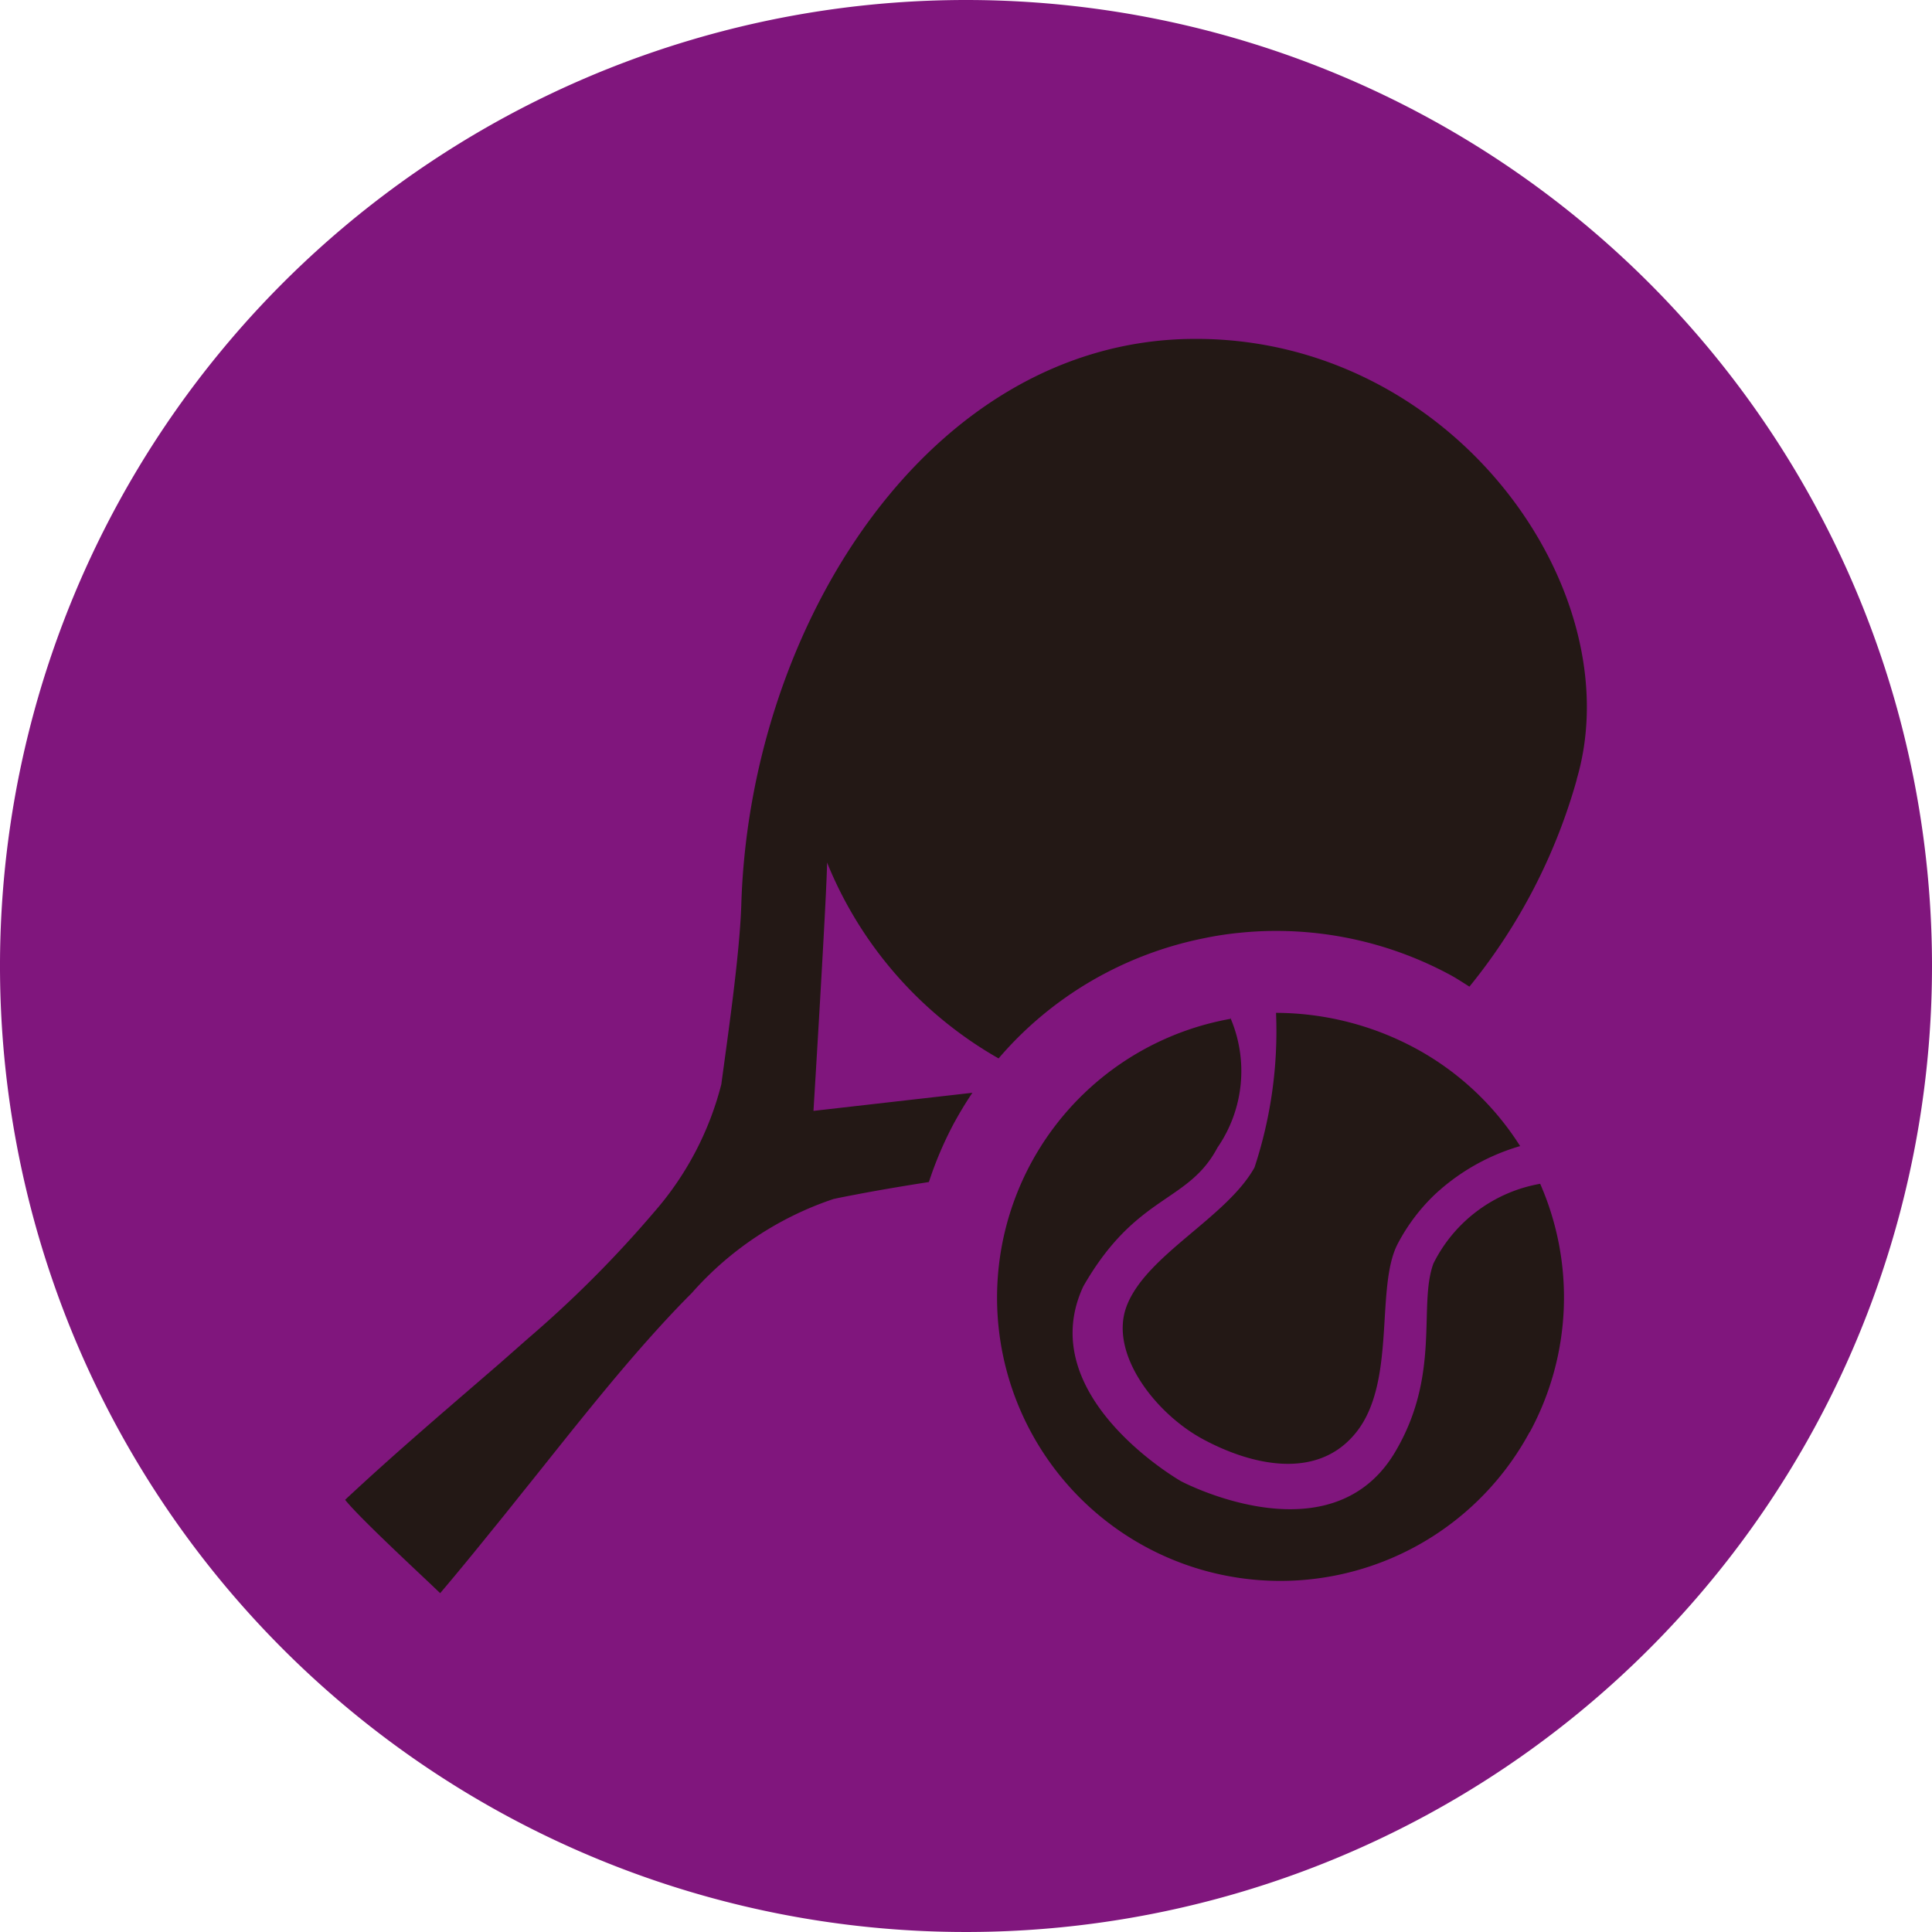 <svg xmlns="http://www.w3.org/2000/svg" width="42.686" height="42.686" viewBox="0 0 42.686 42.686">
  <g id="Group_842" data-name="Group 842" transform="translate(0 0)">
    <path id="Path_1081" data-name="Path 1081" d="M42.686,21.344A21.343,21.343,0,1,1,21.343,0,21.343,21.343,0,0,1,42.686,21.344" transform="translate(0 0)" fill="#80167d"/>
    <path id="Path_1082" data-name="Path 1082" d="M39.467,37.432A6.258,6.258,0,1,1,32.861,28.3l-.006-.006.01-.01c0,.01,0,.015,0,.015a2.977,2.977,0,0,1-.294,2.846c-.65,1.232-1.789,1.016-2.964,3.066-1.132,2.429,2.16,4.306,2.16,4.306s3.3,1.75,4.725-.639c1.024-1.72.508-3.244.851-4.173a3.264,3.264,0,0,1,2.358-1.76,6.248,6.248,0,0,1-.23,5.488" transform="translate(-5.672 -5.79)" fill="#231815"/>
    <path id="Path_1083" data-name="Path 1083" d="M34.574,28.139a6.534,6.534,0,0,1,3.082.783,6.258,6.258,0,0,1,2.314,2.161,4.683,4.683,0,0,0-1.881,1.066,4.2,4.2,0,0,0-.818,1.082c-.506.946-.033,3.018-.9,4.147s-2.379.74-3.419.175-2.07-1.888-1.677-2.931c.425-1.13,2.208-1.956,2.826-3.066a9.612,9.612,0,0,0,.476-3.417" transform="translate(-6.384 -5.761)" fill="#231815"/>
    <path id="Path_1084" data-name="Path 1084" d="M36.8,19.148a12.67,12.67,0,0,1-2.372,4.578c-.139-.087-.275-.178-.422-.258a8.094,8.094,0,0,0-3.861-.973c-.262,0-.523.014-.783.04a7.268,7.268,0,0,0-.767.115,8.12,8.12,0,0,0-2.195.771,8,8,0,0,0-2.375,1.891,8.765,8.765,0,0,1-3.79-4.329c0,.608-.3,5.488-.3,5.488l3.512-.4c-.146.214-.283.444-.411.677a8.125,8.125,0,0,0-.551,1.295c-.557.087-1.108.18-1.574.269-.194.037-.372.071-.533.106a7.236,7.236,0,0,0-3.132,2.078c-.353.352-.707.736-1.068,1.145-.54.612-1.083,1.276-1.638,1.966-.37.462-.743.932-1.12,1.4q-.283.357-.573.712c-.382.474-.767.945-1.16,1.408-.364-.353-1.78-1.657-2.1-2.063,1.131-1.057,2.3-2.048,3.4-3,.221-.193.436-.384.65-.572a25.085,25.085,0,0,0,2.778-2.786A6.859,6.859,0,0,0,17.9,25.879c.132-.994.4-2.807.44-3.95.181-6.206,4.157-12.442,9.935-12.514s9.757,5.555,8.522,9.733" transform="translate(-1.962 -1.927)" fill="#231815"/>
  </g>
</svg>
